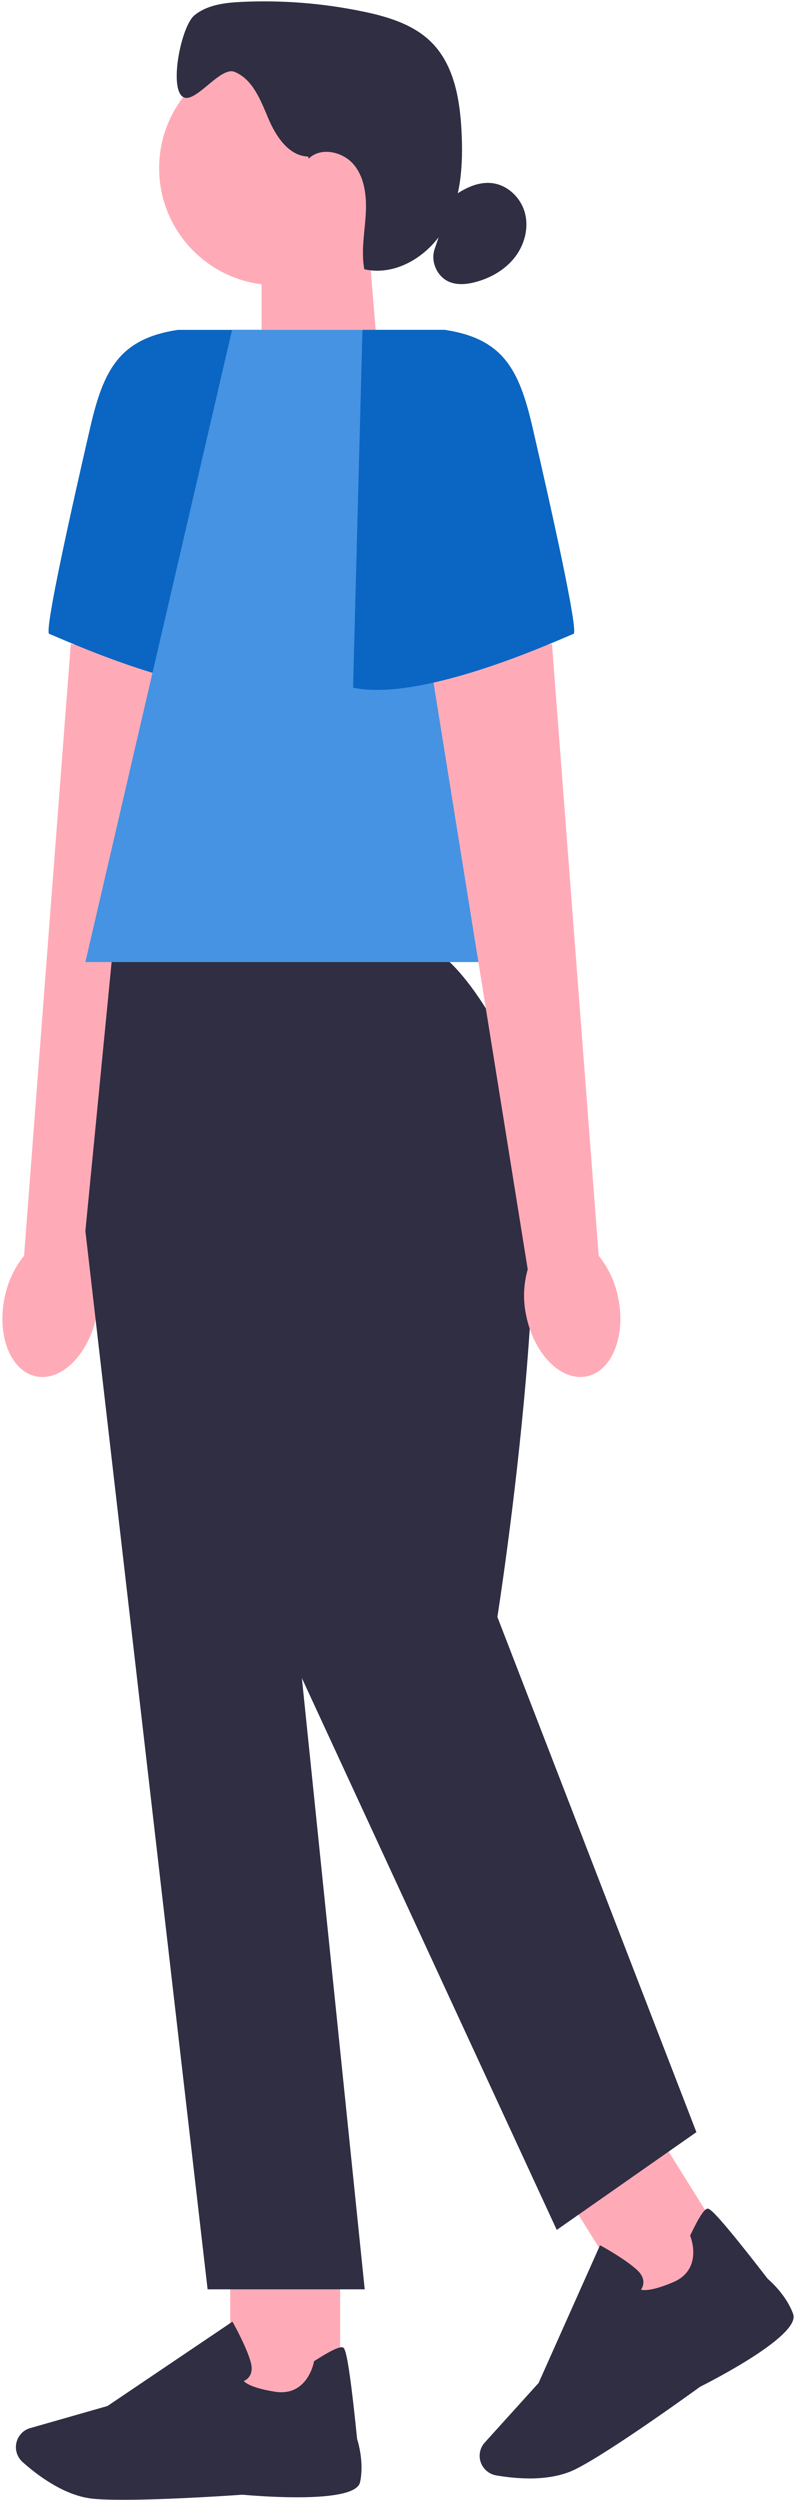 <svg width="113" height="353" viewBox="0 0 113 353" fill="none" xmlns="http://www.w3.org/2000/svg">
<path d="M53.526 52.075L36.946 57.533V33.663H51.992L53.526 52.075Z" fill="#FFABB7"/>
<path d="M39 40.27C48.124 40.27 55.521 32.873 55.521 23.749C55.521 14.624 48.124 7.228 39 7.228C29.875 7.228 22.478 14.624 22.478 23.749C22.478 32.873 29.875 40.27 39 40.27Z" fill="#FFABB7"/>
<path d="M43.538 22.11C40.772 22.029 38.955 19.233 37.88 16.682C36.805 14.131 35.7 11.202 33.134 10.149C31.035 9.289 27.335 15.11 25.682 13.56C23.954 11.944 25.637 3.646 27.469 2.155C29.3 0.665 31.807 0.376 34.165 0.264C39.919 -0.003 45.711 0.465 51.354 1.644C54.846 2.37 58.435 3.468 60.957 5.989C64.145 9.192 64.961 14.02 65.191 18.536C65.428 23.156 65.161 27.99 62.914 32.032C60.667 36.073 55.966 39.054 51.458 38.023C51.005 35.576 51.465 33.062 51.643 30.571C51.813 28.087 51.636 25.402 50.115 23.423C48.603 21.443 45.355 20.657 43.59 22.414" fill="#2F2E43"/>
<path d="M63.864 27.835C65.517 26.626 67.497 25.61 69.529 25.863C71.724 26.129 73.585 27.939 74.149 30.082C74.712 32.225 74.082 34.583 72.717 36.333C71.36 38.083 69.336 39.24 67.2 39.818C65.962 40.152 64.605 40.293 63.426 39.788C61.691 39.04 60.749 36.822 61.431 35.057" fill="#2F2E43"/>
<path d="M0.64 183.283C-0.465 188.711 1.559 193.672 5.148 194.361C8.738 195.051 12.542 191.202 13.639 185.774C14.106 183.609 14.032 181.37 13.424 179.234L27.091 94.143L9.998 90.924L3.398 177.313C1.997 179.063 1.055 181.11 0.64 183.29V183.283Z" fill="#FFABB7"/>
<path d="M36.768 46.581H25.103C16.857 47.834 14.618 52.231 12.742 60.358C9.88 72.757 6.224 89.263 6.95 89.508C8.115 89.894 27.973 99.237 38.095 97.102L36.768 46.581Z" fill="#0A66C2"/>
<path d="M48.047 317.62H32.519V339.651H48.047V317.62Z" fill="#FFABB7"/>
<path d="M17.399 352.984C15.767 352.984 14.314 352.947 13.216 352.843C9.093 352.465 5.156 349.417 3.176 347.638C2.286 346.837 2.004 345.561 2.464 344.464C2.798 343.678 3.458 343.084 4.281 342.855L15.181 339.74L32.83 327.831L33.03 328.187C33.104 328.32 34.84 331.442 35.418 333.548C35.64 334.349 35.581 335.017 35.247 335.536C35.017 335.892 34.691 336.099 34.432 336.218C34.751 336.552 35.752 337.234 38.836 337.723C43.338 338.435 44.287 333.771 44.324 333.578L44.353 333.422L44.487 333.333C46.63 331.954 47.95 331.324 48.402 331.457C48.684 331.539 49.159 331.687 50.441 344.39C50.568 344.79 51.465 347.712 50.857 350.507C50.197 353.548 36.908 352.502 34.246 352.265C34.172 352.272 24.221 352.984 17.406 352.984H17.399Z" fill="#2F2E43"/>
<path d="M92.261 300.311L79.086 308.528L90.744 327.221L103.92 319.004L92.261 300.311Z" fill="#FFABB7"/>
<path d="M74.764 349.966C72.94 349.966 71.264 349.743 70.07 349.536C68.898 349.328 67.979 348.394 67.786 347.222C67.653 346.377 67.897 345.524 68.476 344.894L76.077 336.484L84.753 317.041L85.109 317.234C85.242 317.308 88.364 319.036 89.973 320.519C90.588 321.083 90.892 321.683 90.878 322.299C90.87 322.729 90.707 323.07 90.544 323.315C90.989 323.433 92.198 323.478 95.075 322.262C99.272 320.49 97.611 316.025 97.537 315.84L97.477 315.692L97.544 315.551C98.634 313.245 99.413 312.014 99.873 311.888C100.162 311.806 100.636 311.68 108.445 321.787C108.764 322.054 111.07 324.064 112.034 326.756C113.079 329.685 101.252 335.832 98.871 337.033C98.797 337.093 86.421 346.087 81.334 348.646C79.317 349.662 76.929 349.973 74.757 349.973L74.764 349.966Z" fill="#2F2E43"/>
<path d="M59.481 133.385H16.005L12.06 173.829L29.323 323.263H51.517L42.641 236.956L78.642 314.876L98.367 301.069L70.255 228.324C70.255 228.324 80.296 164.952 72.406 149.165C64.516 133.385 59.481 133.385 59.481 133.385Z" fill="#2F2E43"/>
<path d="M81.112 135.847H12.06L32.778 46.581H62.862L81.112 135.847Z" fill="#4593E2"/>
<path d="M87.326 183.283C88.43 188.711 86.406 193.672 82.817 194.362C79.228 195.051 75.424 191.203 74.326 185.775C73.859 183.61 73.933 181.37 74.541 179.234L60.875 94.143L77.967 90.925L84.567 177.314C85.969 179.064 86.91 181.111 87.326 183.291V183.283Z" fill="#FFABB7"/>
<path d="M51.198 46.581H62.862C71.108 47.834 73.348 52.231 75.224 60.358C78.086 72.757 81.742 89.263 81.015 89.508C79.851 89.894 59.993 99.237 49.871 97.102L51.198 46.581Z" fill="#0A66C2"/>
</svg>
